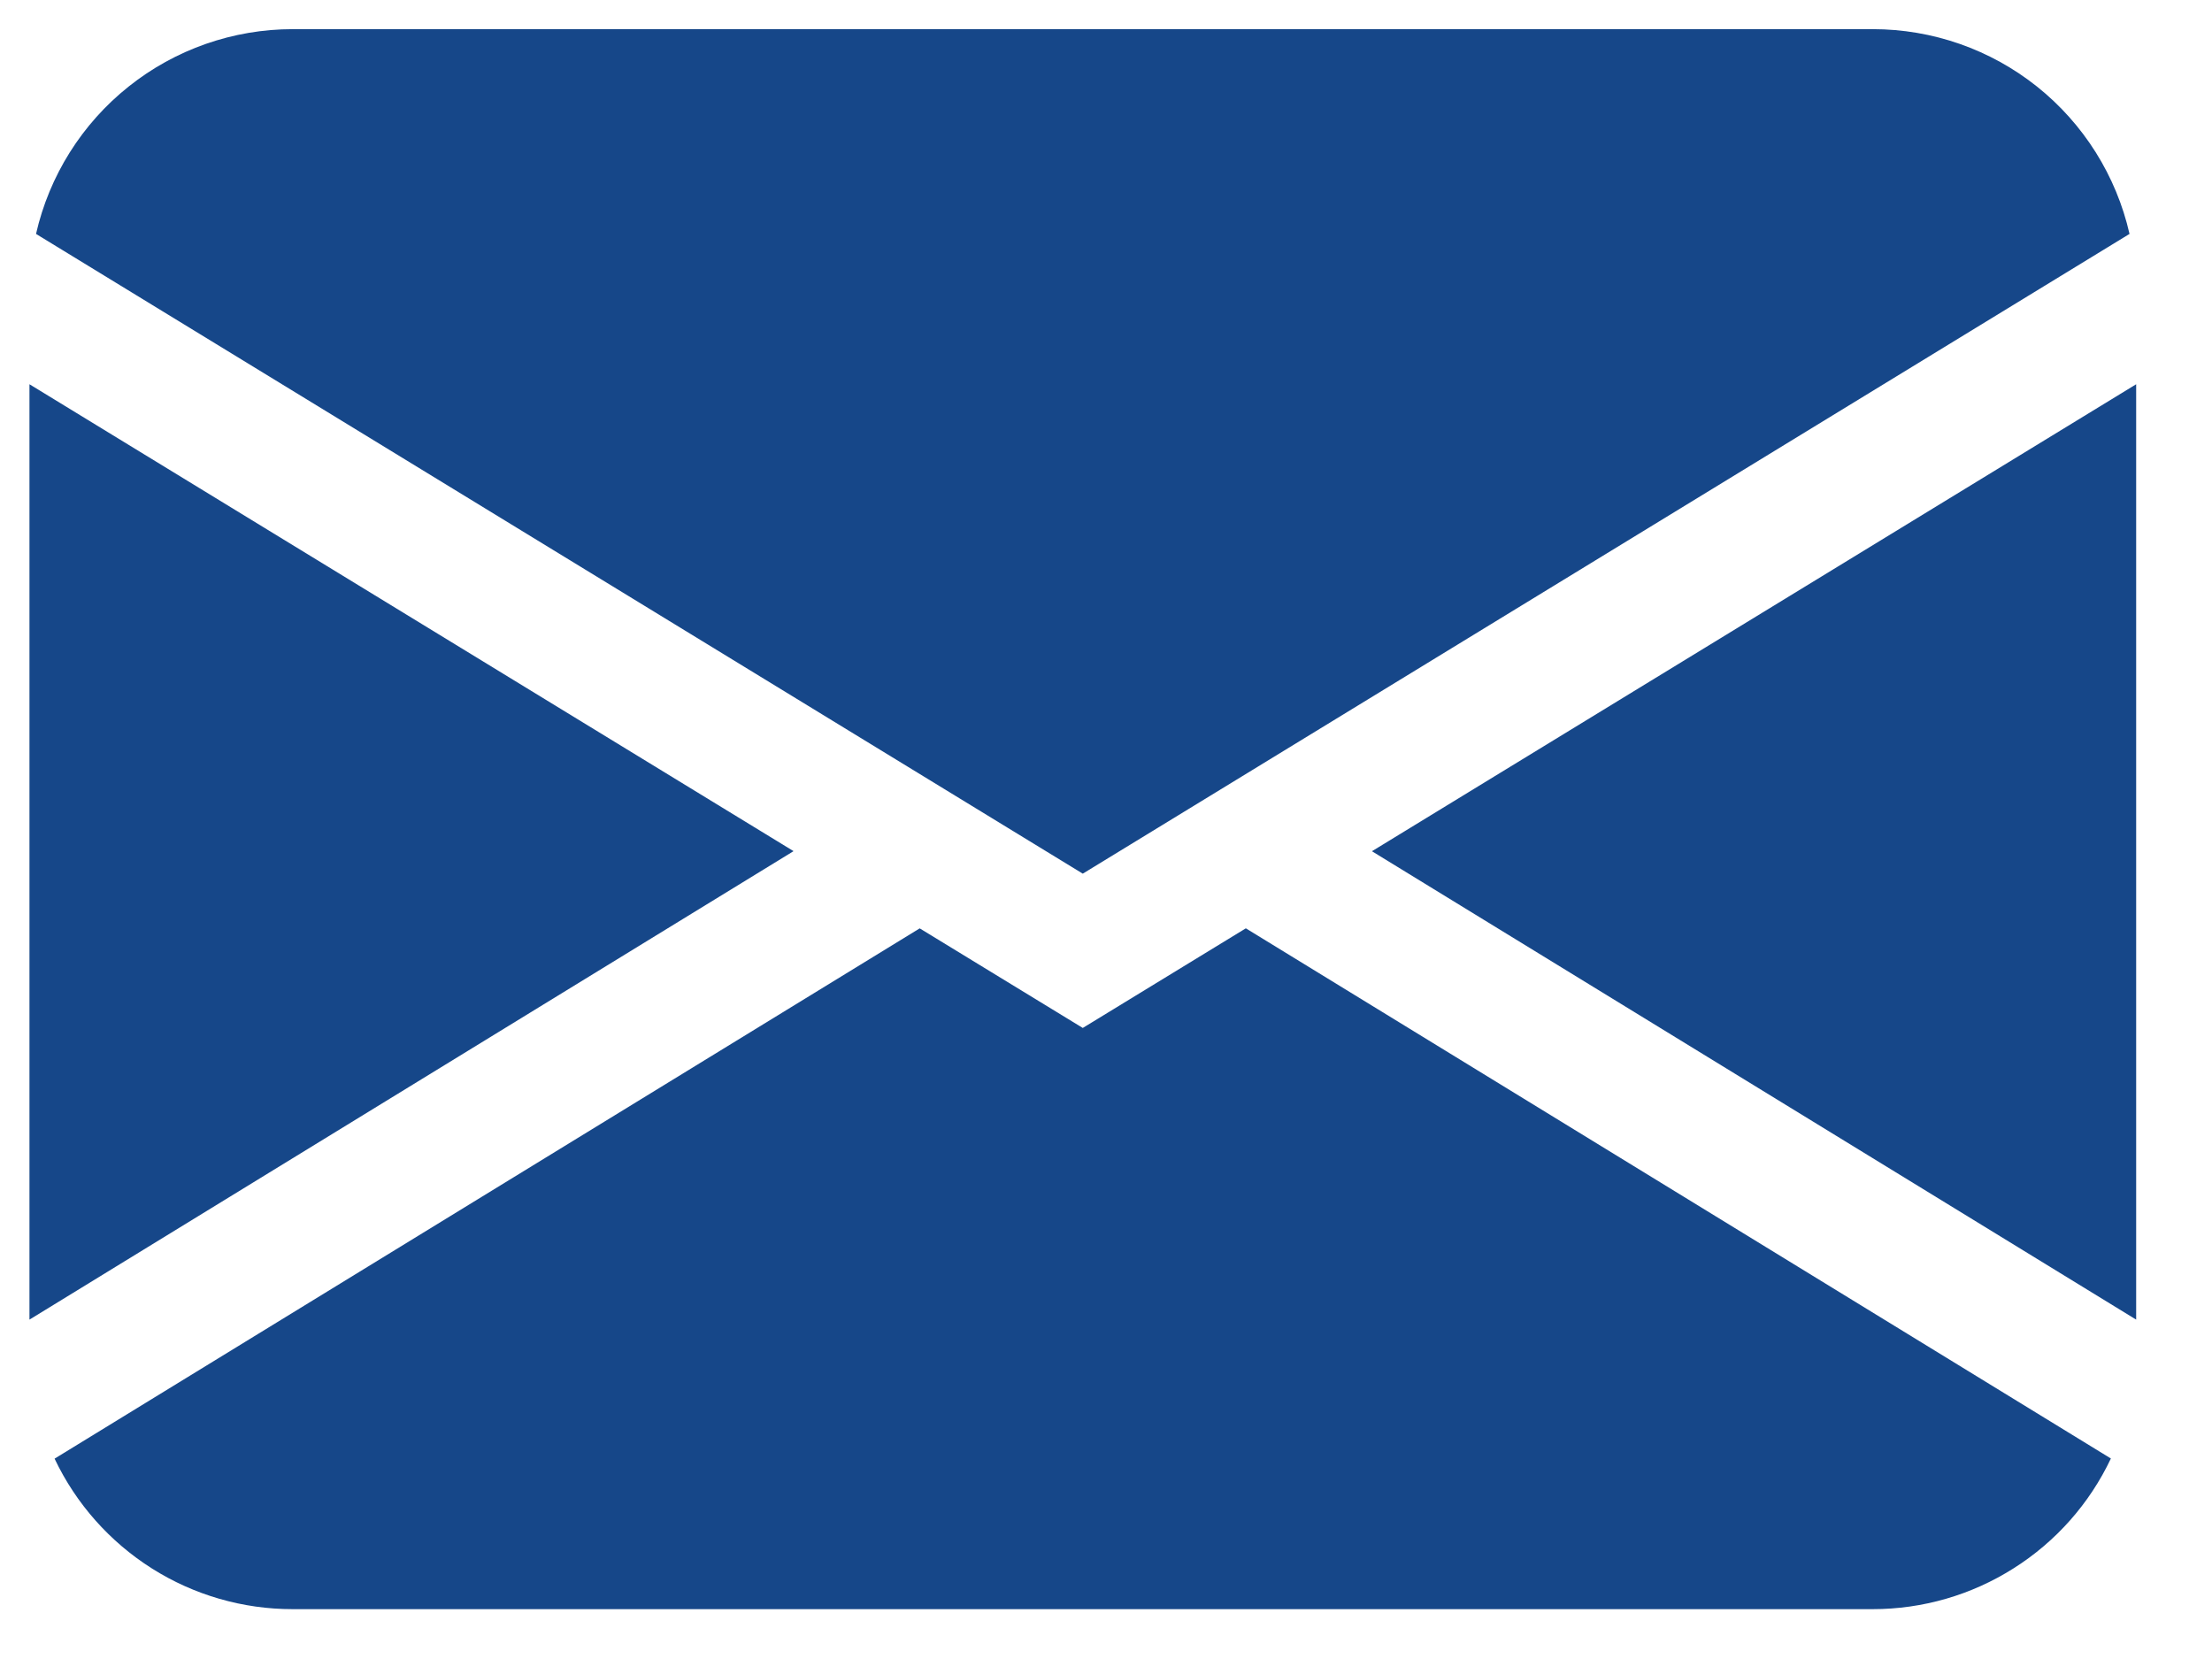 <svg width="28" height="21" viewBox="0 0 28 21" fill="none" xmlns="http://www.w3.org/2000/svg">
<path d="M0.456 2.961C0.624 2.224 1.037 1.567 1.628 1.096C2.218 0.625 2.951 0.369 3.706 0.369H23.706C24.462 0.369 25.194 0.625 25.785 1.096C26.375 1.567 26.788 2.224 26.956 2.961L13.706 11.059L0.456 2.961ZM0.373 4.864V16.704L10.045 10.774L0.373 4.864ZM11.641 11.752L0.691 18.464C0.962 19.035 1.389 19.516 1.923 19.854C2.456 20.191 3.075 20.37 3.706 20.369H23.706C24.338 20.369 24.956 20.19 25.489 19.852C26.023 19.515 26.45 19.033 26.72 18.462L15.77 11.751L13.706 13.012L11.641 11.751V11.752ZM17.368 10.776L27.04 16.704V4.864L17.368 10.774V10.776Z" fill="#164789"/>
</svg>
